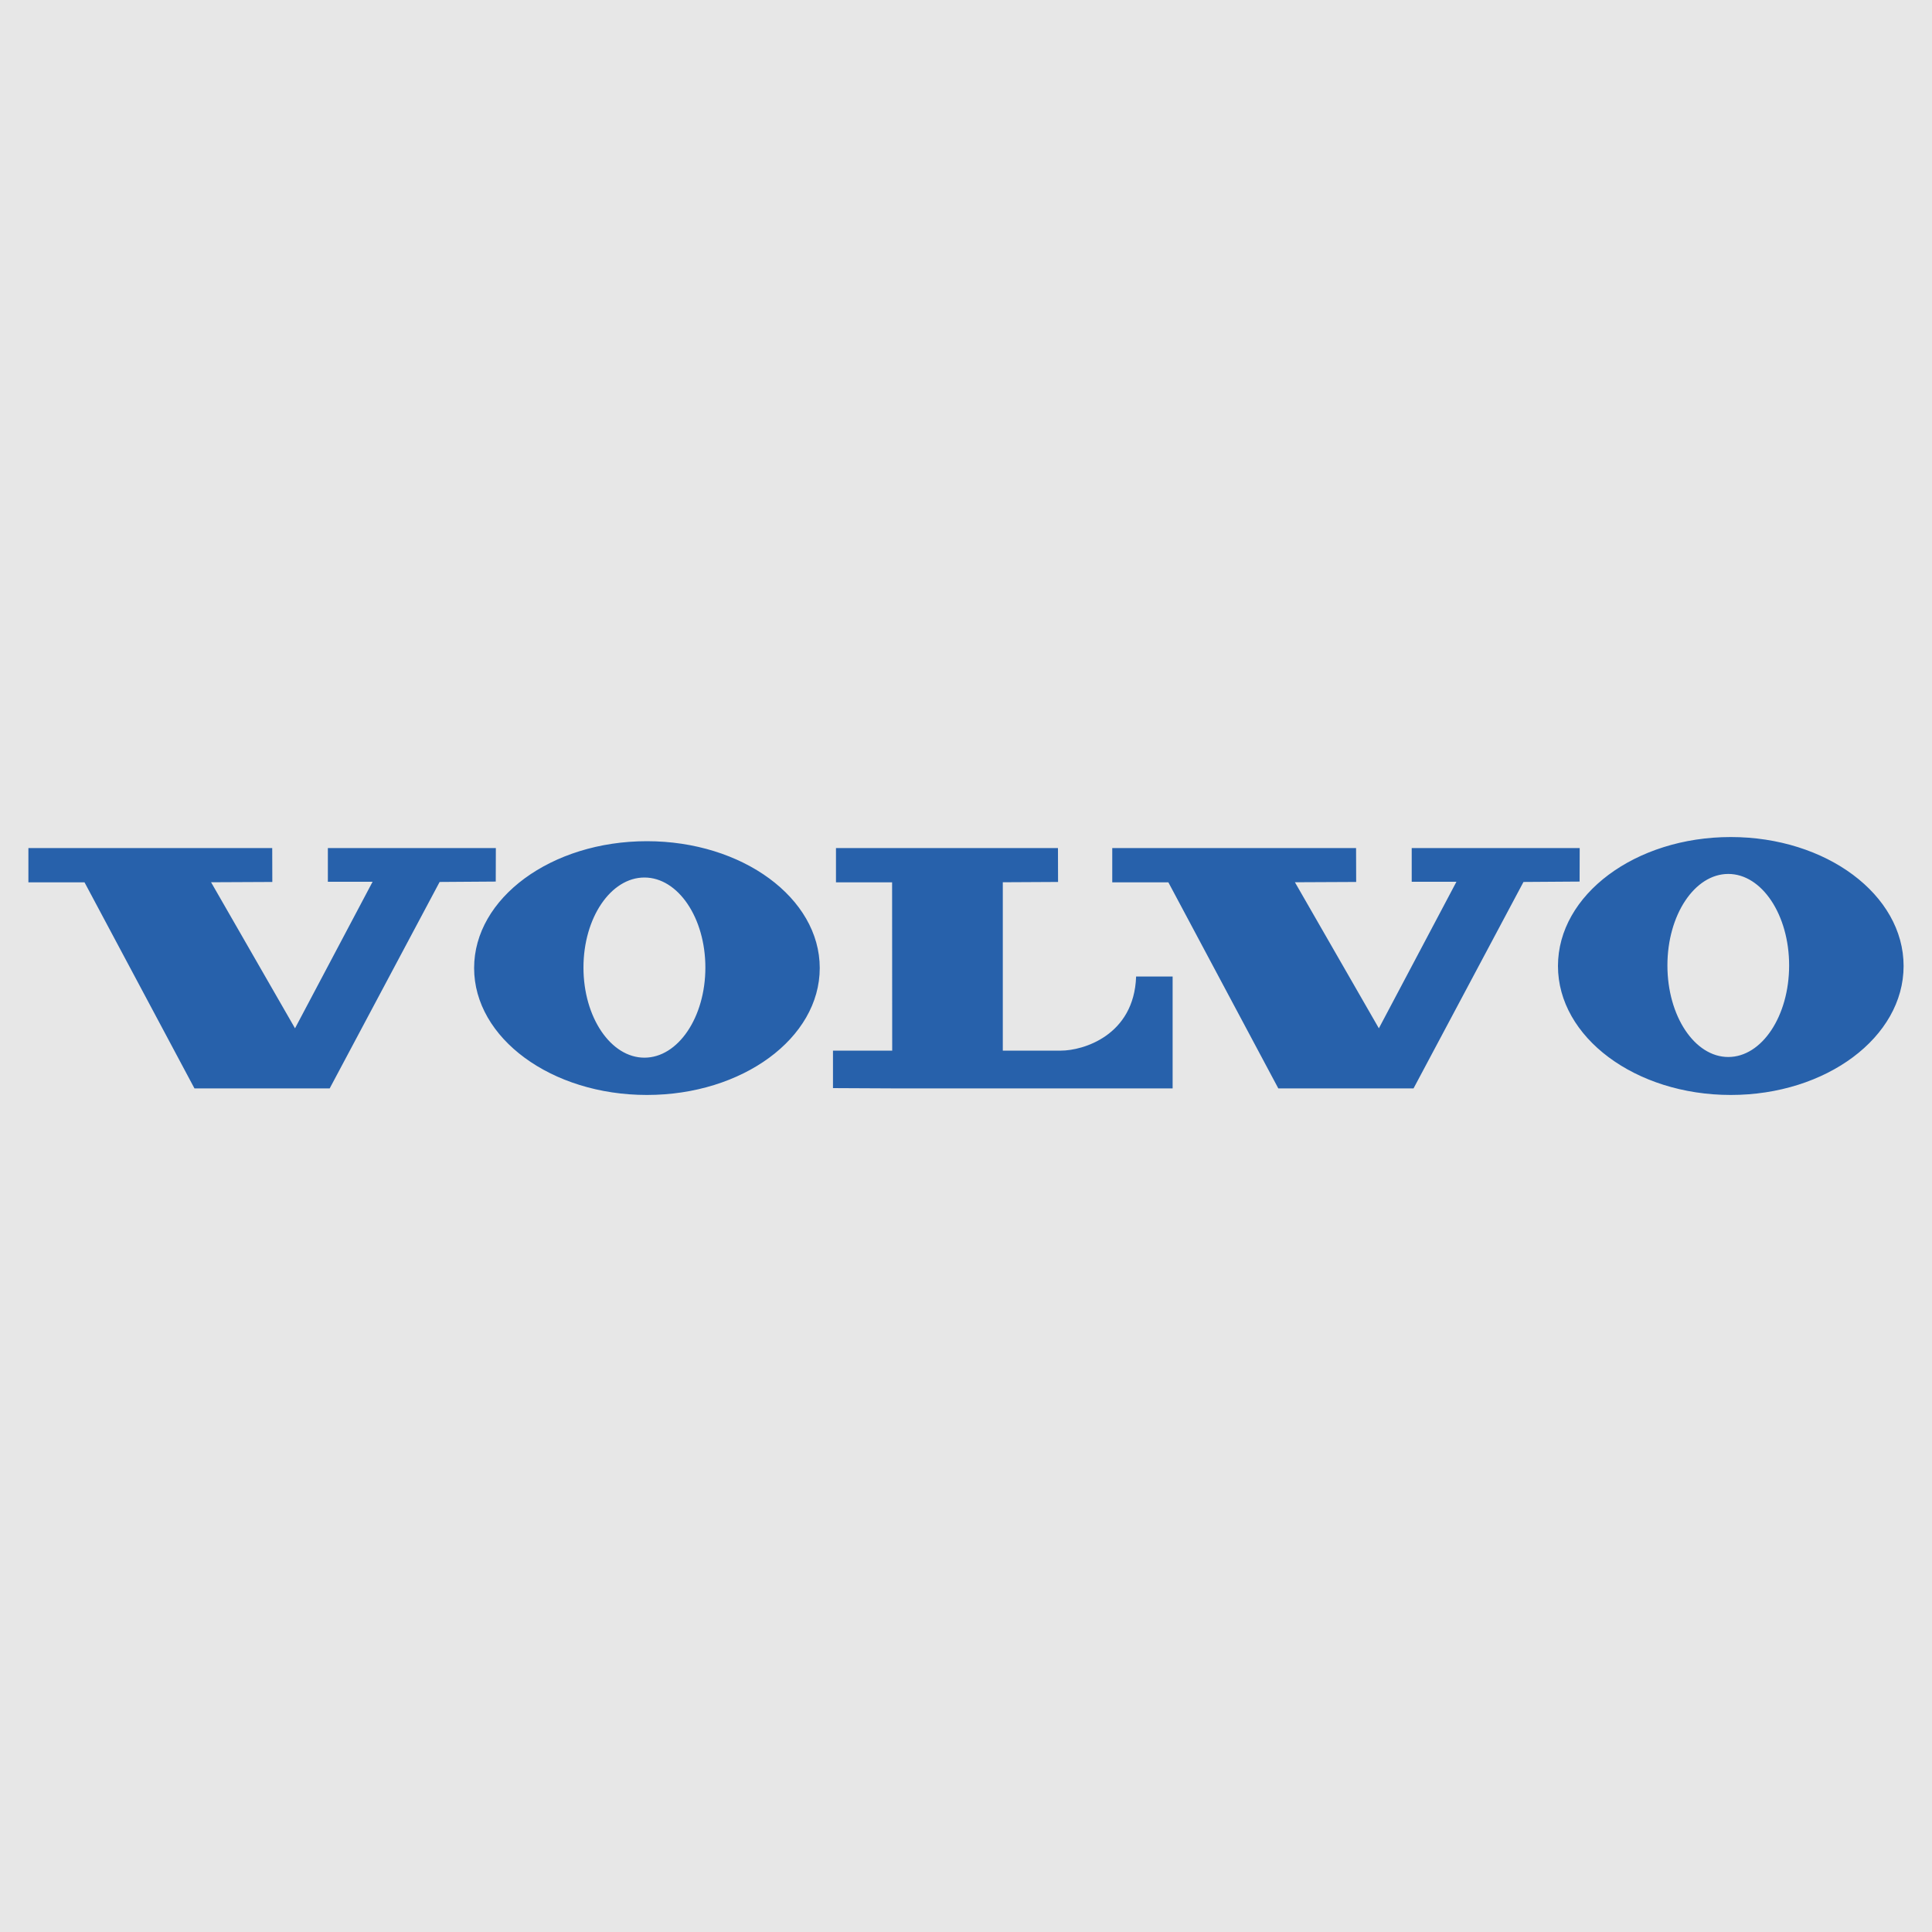 <svg width="20" height="20" viewBox="0 0 20 20" fill="none" xmlns="http://www.w3.org/2000/svg">
<g clip-path="url(#clip0_92_1366)">
<path fill-rule="evenodd" clip-rule="evenodd" d="M0 0H20V20H0V0Z" fill="#E7E7E7"/>
<path fill-rule="evenodd" clip-rule="evenodd" d="M0.294 8.779V9.134H0.875L2.013 11.267H3.413L4.551 9.13L5.132 9.126L5.133 8.779H3.394V9.128H3.857L3.054 10.645L2.185 9.133L2.819 9.13L2.818 8.779H0.294ZM11.514 8.779V9.134H12.095L13.233 11.267H14.633L15.771 9.13L16.352 9.126L16.353 8.779H14.614V9.128H15.077L14.274 10.645L13.405 9.133L14.039 9.13L14.038 8.779H11.514ZM8.654 8.779V9.134H9.235L9.236 10.876H8.623V11.264L9.236 11.267H12.139V10.109H11.761C11.74 10.722 11.208 10.876 10.984 10.876C10.778 10.876 10.381 10.876 10.381 10.876V9.133L10.953 9.13L10.952 8.779H8.654ZM6.697 8.708C5.708 8.708 4.908 9.296 4.908 10.021C4.908 10.747 5.708 11.335 6.697 11.335C7.685 11.335 8.486 10.747 8.486 10.021C8.486 9.296 7.685 8.708 6.697 8.708ZM6.671 10.949C6.323 10.949 6.04 10.531 6.04 10.016C6.04 9.501 6.323 9.084 6.671 9.084C7.019 9.084 7.302 9.501 7.302 10.016C7.302 10.531 7.019 10.949 6.671 10.949ZM17.917 8.665C16.929 8.665 16.128 9.262 16.128 10C16.128 10.737 16.929 11.335 17.917 11.335C18.905 11.335 19.706 10.737 19.706 10C19.706 9.262 18.905 8.665 17.917 8.665ZM17.891 10.942C17.543 10.942 17.261 10.518 17.261 9.994C17.261 9.471 17.543 9.047 17.891 9.047C18.239 9.047 18.521 9.471 18.521 9.994C18.521 10.518 18.239 10.942 17.891 10.942Z" fill="#2761AB"/>
</g>
<defs>
<clipPath id="clip0_92_1366">
<rect width="20" height="20" fill="white"/>
</clipPath>
</defs>
</svg>
